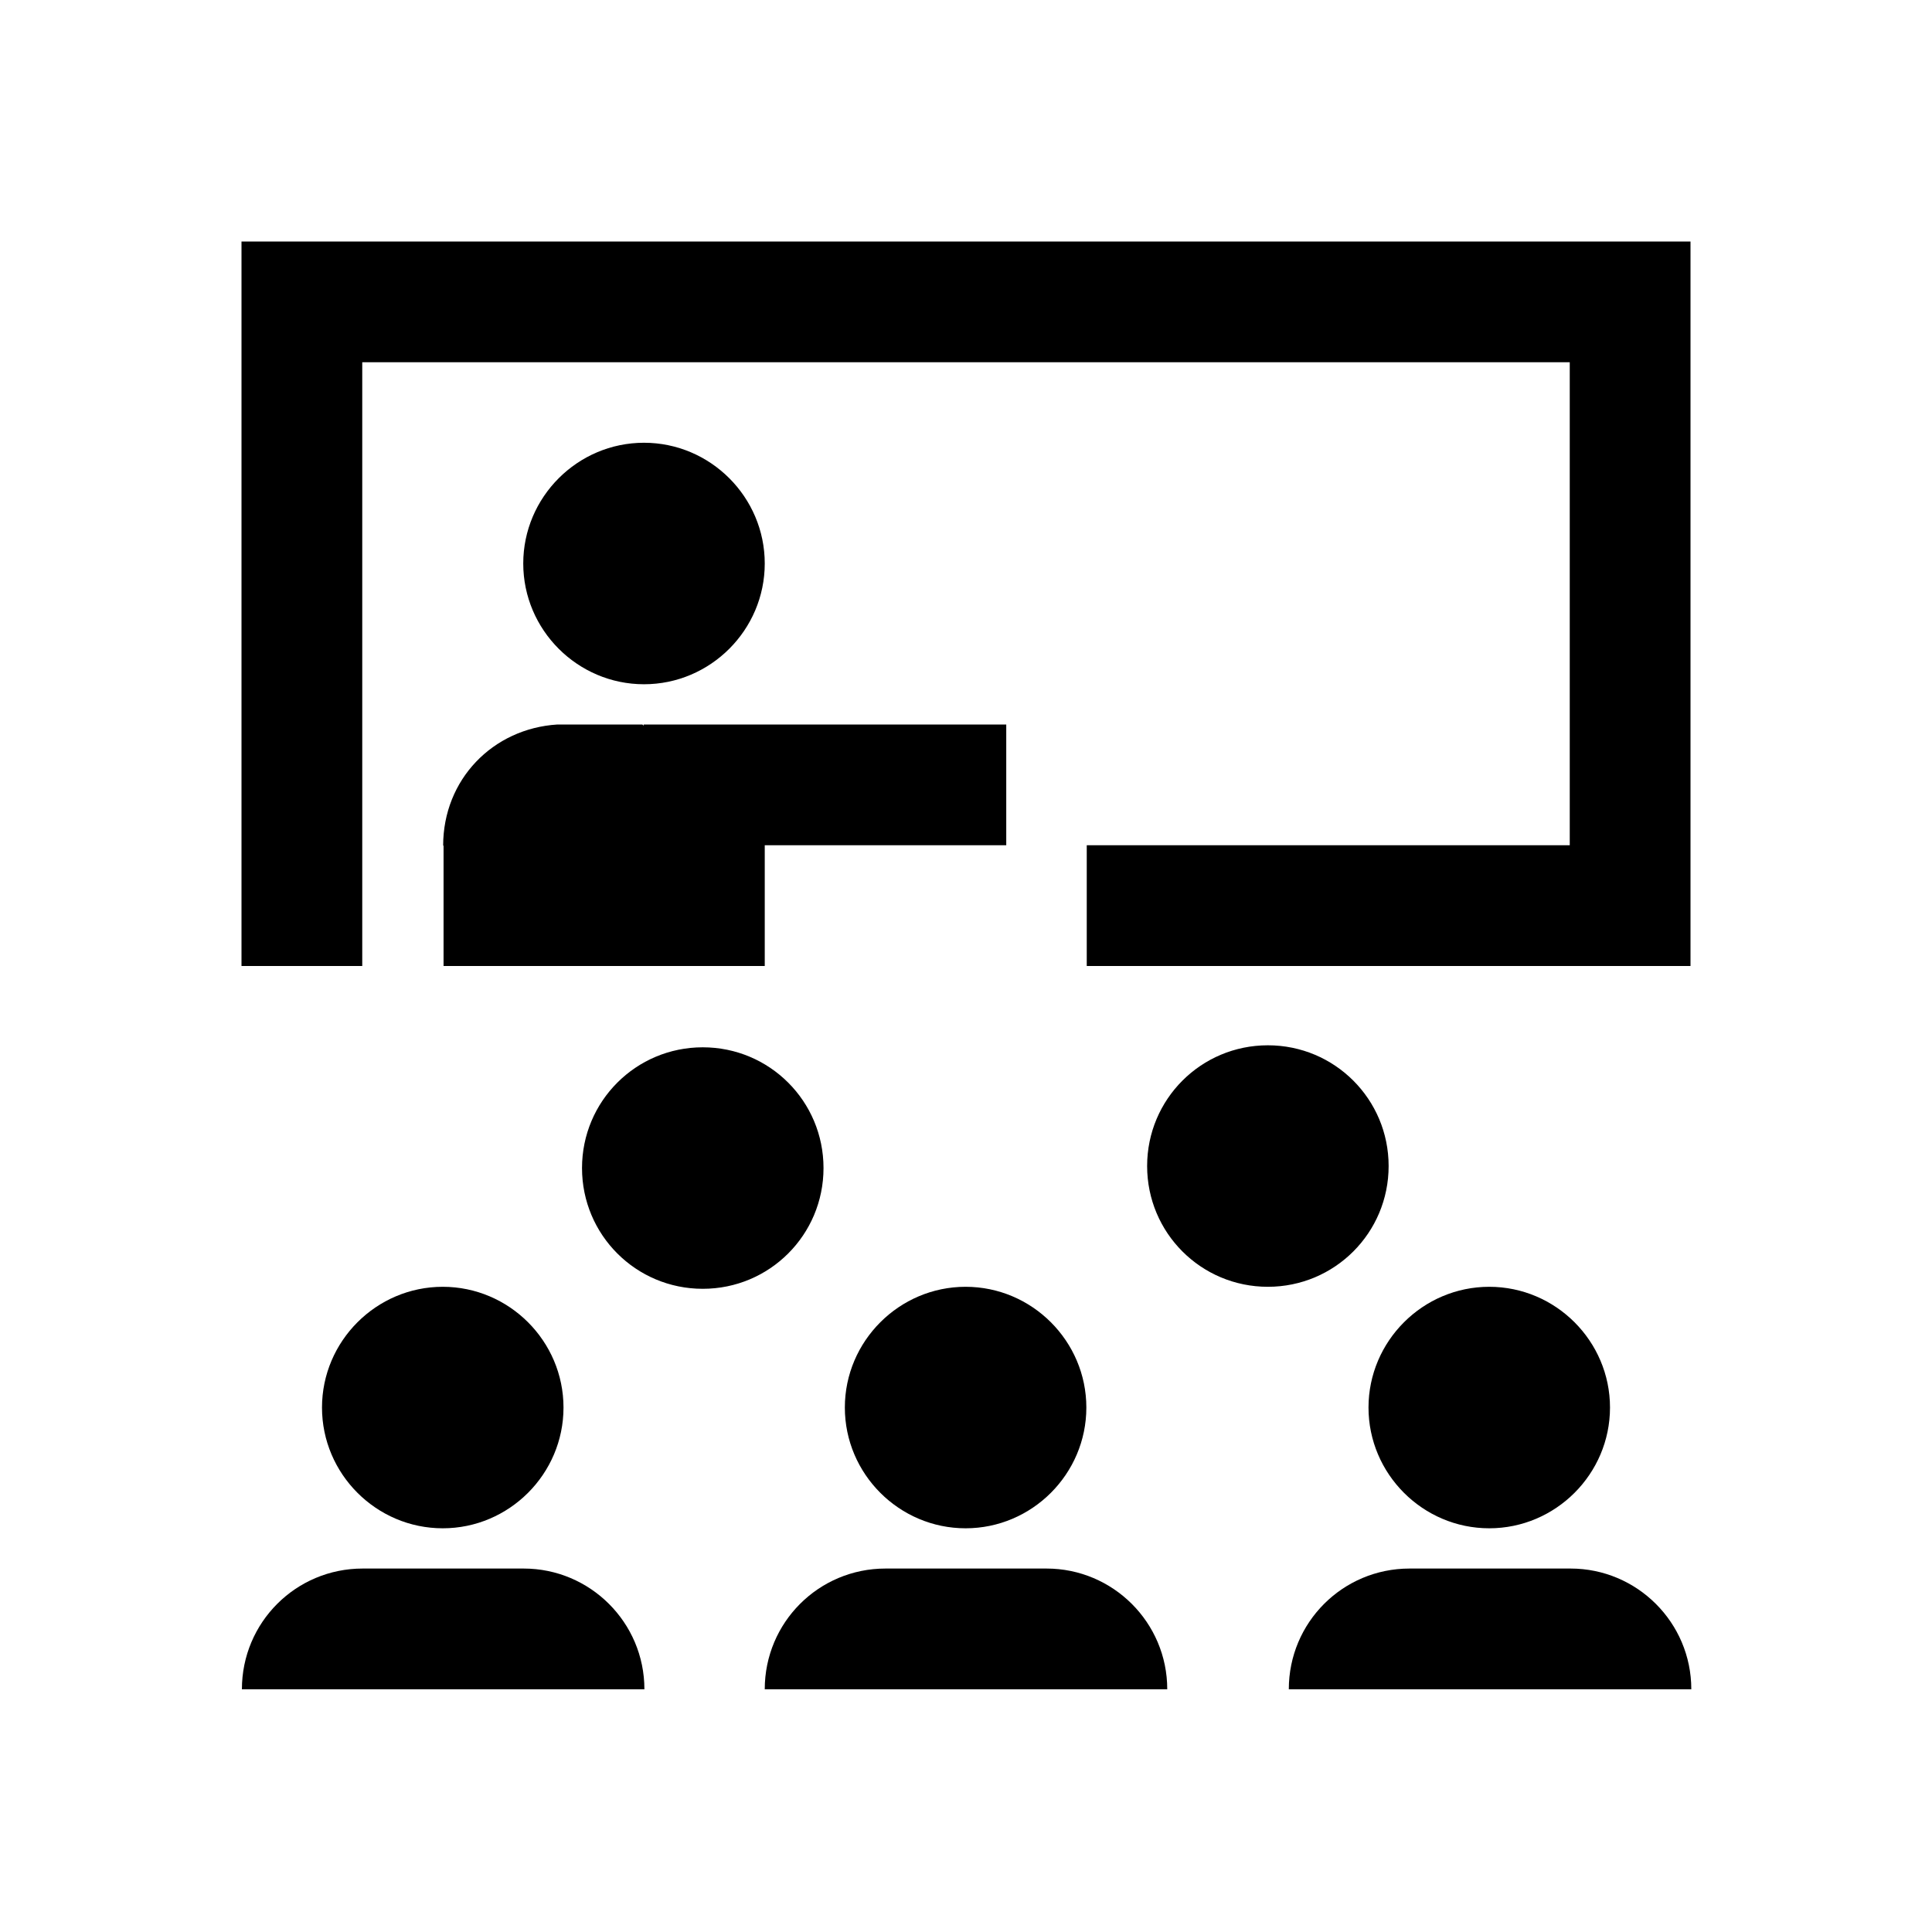 <svg xmlns="http://www.w3.org/2000/svg" viewBox="0 0 48 48"><title>Onderwijs</title><path d="M17.46 32.02c-1.66 0-3-1.34-3-3s1.34-3 3-3 3 1.34 3 3-1.34 3-3 3ZM16 17c1.65 0 3-1.35 3-3s-1.35-3-3-3-3 1.35-3 3 1.35 3 3 3ZM8 34.97c0 1.65 1.35 3 3 3s3-1.35 3-3-1.35-3-3-3-3 1.35-3 3Zm8.01 7Zm-4.99-20.96V24H19v-3h6v-3h-9.01v.03l-.03-.03h-2.11c-1.61.1-2.84 1.37-2.84 3.01ZM6.01 41.97Zm23 0Zm-16-3h-4c-1.66 0-3 1.34-3 3h10c0-1.66-1.35-3-3-3Zm23.99-1c1.65 0 3-1.35 3-3s-1.35-3-3-3-3 1.35-3 3 1.35 3 3 3Zm5.01 4Zm-3-3h-3.99c-1.66 0-3 1.34-3 3h10c0-1.66-1.35-3-3-3Zm-7 3ZM6 6v18h3V9h30v12H27v3h15V6H6Zm20.99 28.97c0-1.65-1.35-3-3-3s-3 1.35-3 3 1.35 3 3 3 3-1.35 3-3Zm-1 4H22c-1.66 0-3 1.34-3 3h10c0-1.66-1.35-3-3-3Zm8.51-10c0-1.66-1.34-3-3-3s-3 1.34-3 3 1.34 3 3 3 3-1.34 3-3ZM18.99 41.98Z"/></svg>
